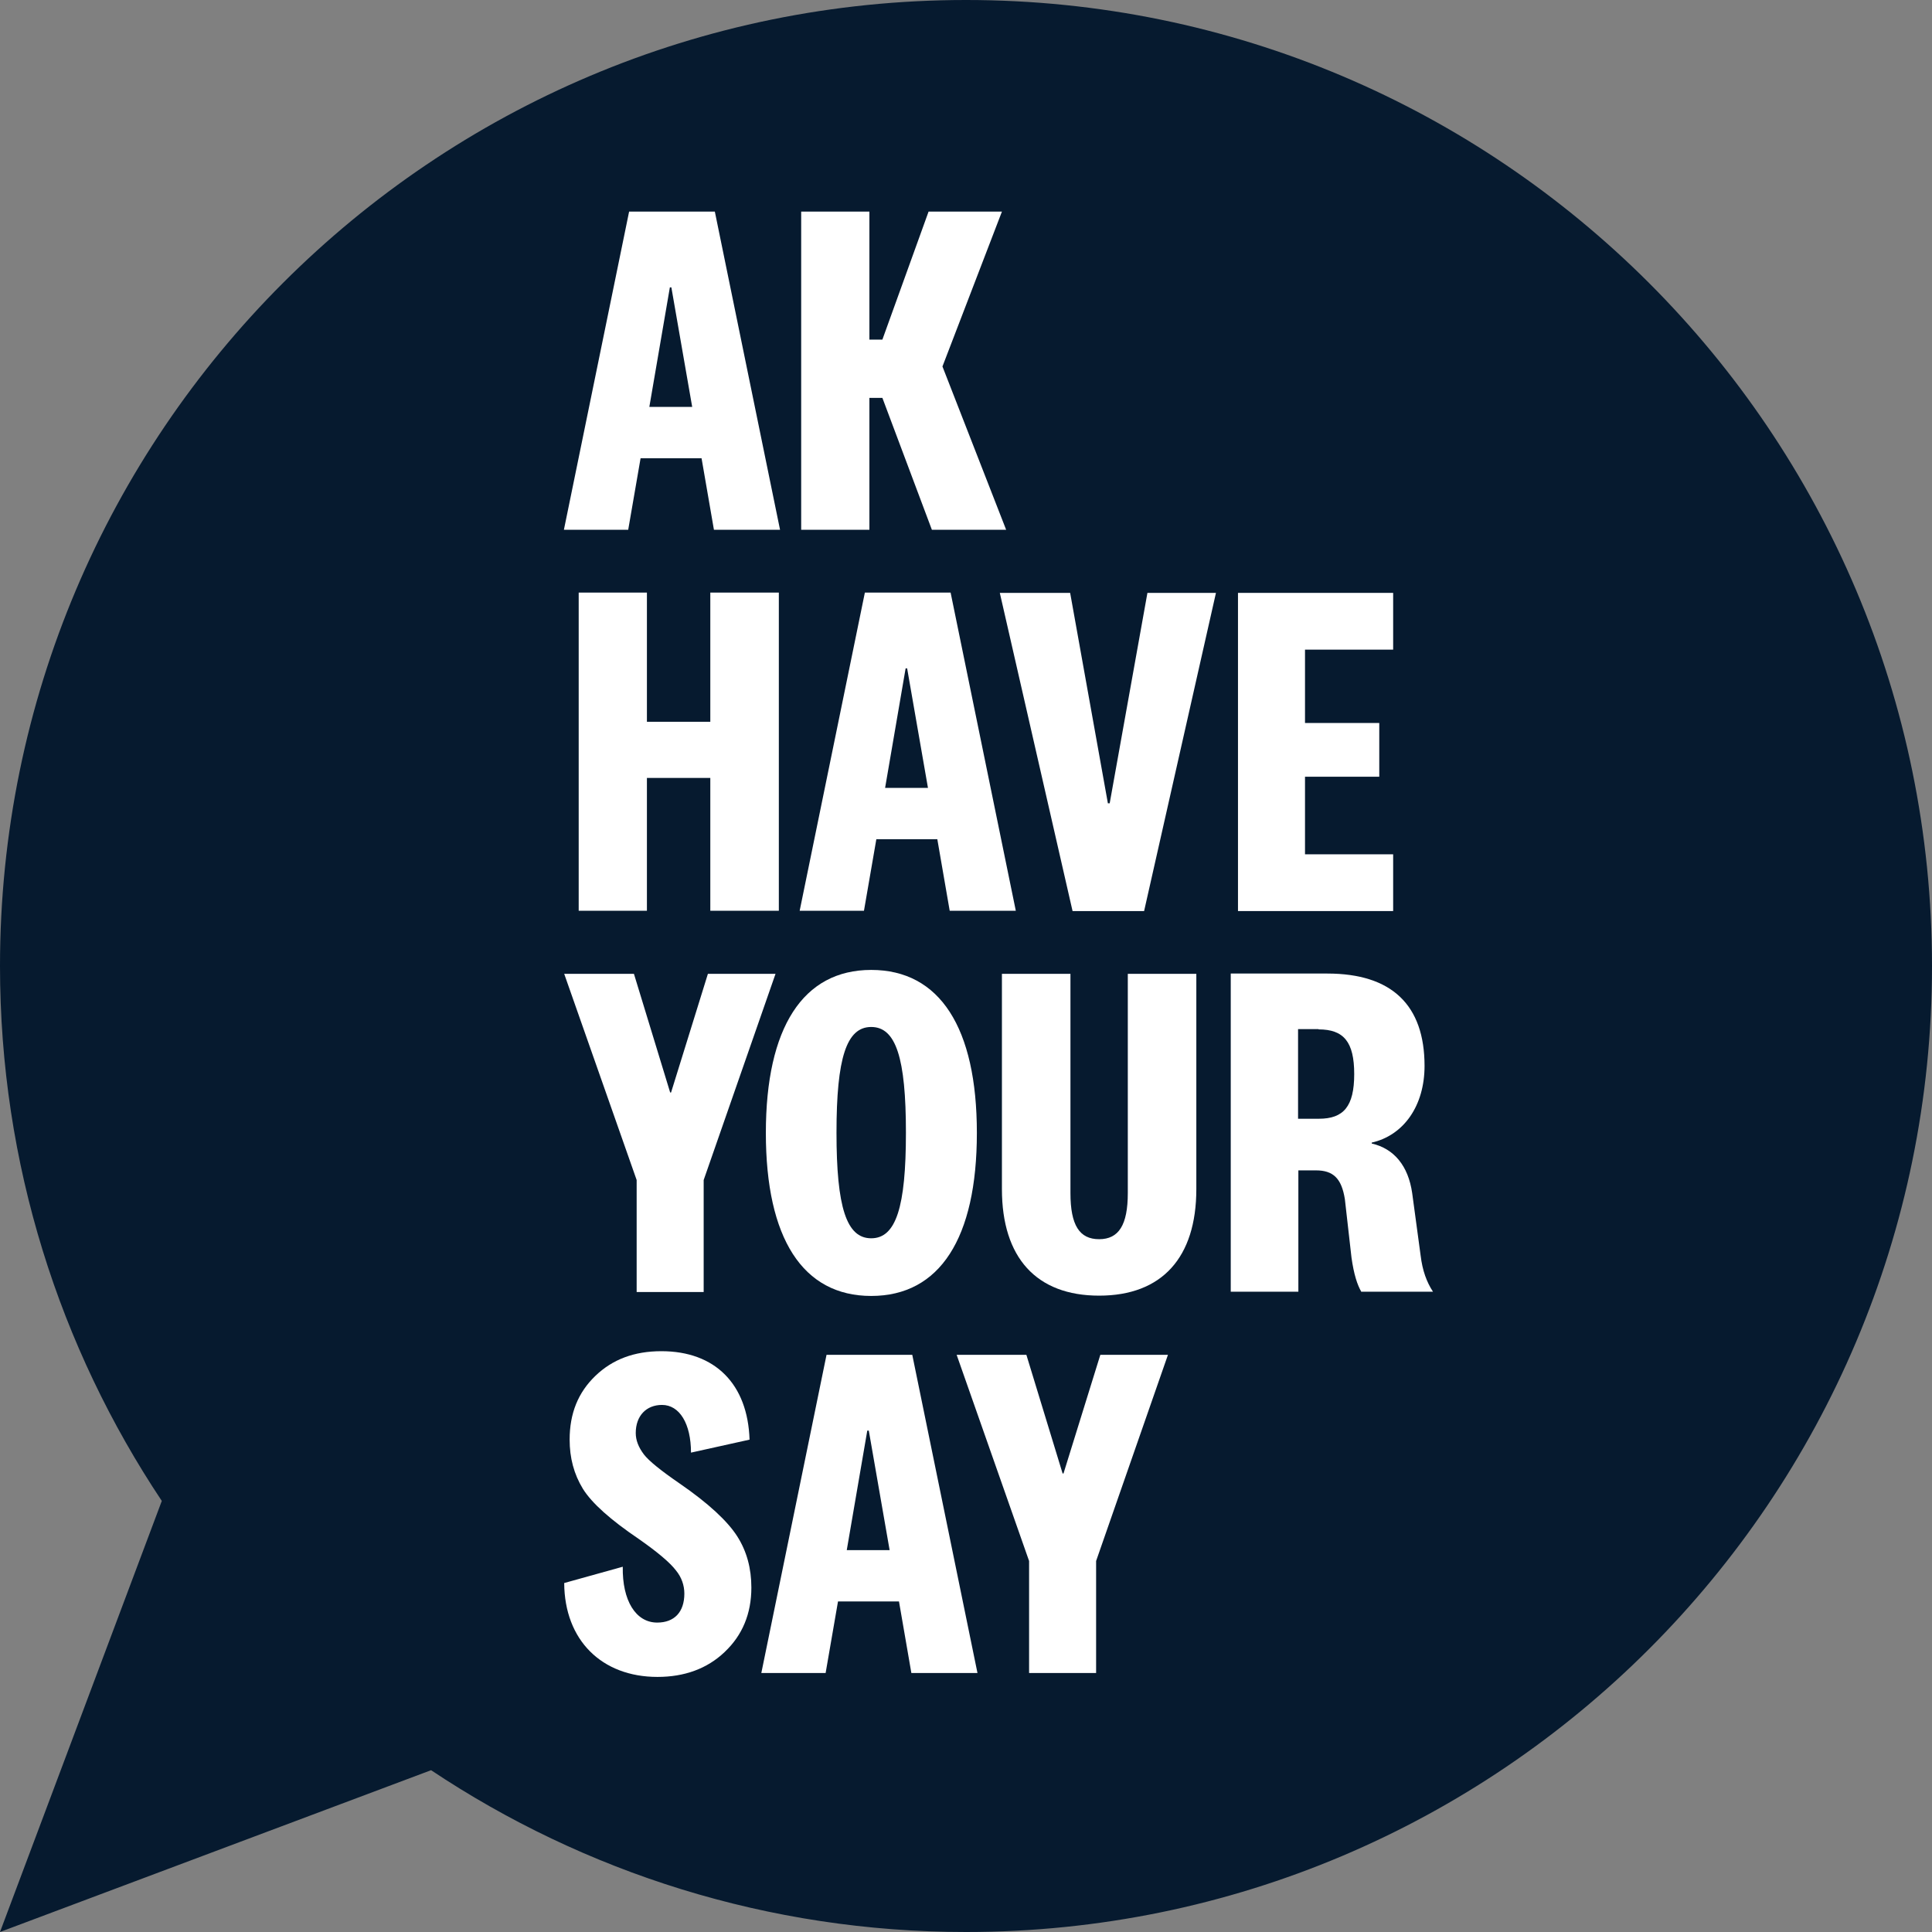 <?xml version="1.0" encoding="UTF-8"?>
<svg id="AC_icons" data-name="AC icons" xmlns="http://www.w3.org/2000/svg" viewBox="0 0 64 64">
  <rect x="0" y="0" width="64" height="64" fill="#808080" stroke="none"/>
  <defs>
    <style>
      .cls-1 {
        fill: #fff;
      }

      .cls-1, .cls-2 {
        stroke-width: 0px;
      }

      .cls-2 {
        fill: #061a2f;
      }
    </style>
  </defs>
  <g id="Infographic_icons" data-name="Infographic icons">
    <g id="infograph-have-your-say">
      <g>
        <path class="cls-2" d="m32,0C14.33,0,0,14.33,0,32,0,38.56,1.98,44.65,5.36,49.72L0,64l14.28-5.36c5.07,3.38,11.17,5.36,17.72,5.36,17.67,0,32-14.33,32-32S49.67,0,32,0Z"/>
        <g>
          <path class="cls-1" d="m25.84,17.55h-2.19l-.41-2.37h-2.02l-.41,2.37h-2.13l2.16-10.54h2.84l2.16,10.54Zm-3.6-8.03h-.05l-.68,3.96h1.42l-.69-3.96Z"/>
          <path class="cls-1" d="m31.22,12.14l2.11,5.41h-2.46l-1.64-4.37h-.43v4.37h-2.26V7.01h2.26v4.24h.43l1.53-4.24h2.43l-1.97,5.13Z"/>
        </g>
        <g>
          <path class="cls-1" d="m21.43,25.77v4.4h-2.26v-10.54h2.26v4.28h2.1v-4.28h2.27v10.54h-2.27v-4.4h-2.1Z"/>
          <path class="cls-1" d="m33.65,30.17h-2.19l-.41-2.37h-2.02l-.41,2.37h-2.13l2.16-10.54h2.84l2.16,10.54Zm-3.6-8.03h-.05l-.68,3.96h1.42l-.69-3.96Z"/>
          <path class="cls-1" d="m36.7,26.61h.06l1.25-6.97h2.27l-2.38,10.54h-2.37l-2.41-10.54h2.33l1.25,6.97Z"/>
          <path class="cls-1" d="m43.23,28.3h2.92v1.88h-5.14v-10.54h5.14v1.88h-2.92v2.43h2.46v1.78h-2.46v2.57Z"/>
        </g>
        <g>
          <path class="cls-1" d="m21,32.26l1.2,3.93h.03l1.22-3.93h2.24l-2.38,6.83v3.71h-2.22v-3.71l-2.4-6.83h2.32Z"/>
          <path class="cls-1" d="m28.86,32.13c2.27,0,3.5,1.91,3.5,5.4s-1.23,5.4-3.5,5.4-3.49-1.91-3.49-5.4,1.23-5.4,3.49-5.4Zm0,1.89c-.82,0-1.15,1.03-1.15,3.5s.33,3.5,1.15,3.5,1.15-1.03,1.15-3.5-.33-3.5-1.15-3.5Z"/>
          <path class="cls-1" d="m37.36,39.52v-7.26h2.27v7.13c0,2.27-1.14,3.53-3.22,3.53s-3.22-1.26-3.22-3.53v-7.13h2.27v7.26c0,1.07.3,1.53.95,1.53s.95-.47.95-1.53Z"/>
          <path class="cls-1" d="m45.1,42.8c-.14-.24-.25-.58-.33-1.14l-.22-1.94c-.11-.68-.38-.95-.96-.95h-.58v4.02h-2.24v-10.54h3.2c2.13,0,3.22,1.04,3.22,3.06,0,1.32-.69,2.3-1.75,2.54v.03c.74.17,1.21.74,1.34,1.64l.28,2.07c.06.5.2.88.41,1.2h-2.37Zm-1.42-8.71h-.68v2.97h.69c.82,0,1.17-.41,1.17-1.48s-.35-1.48-1.18-1.48Z"/>
        </g>
        <g>
          <path class="cls-1" d="m24,54.73c-.58.55-1.33.82-2.22.82-1.85,0-3.08-1.22-3.09-3.11l1.94-.54c-.02,1.12.43,1.85,1.14,1.85.57,0,.9-.35.9-.96,0-.27-.09-.54-.28-.77-.19-.25-.6-.6-1.23-1.04-.93-.63-1.55-1.18-1.85-1.66-.3-.49-.44-1.03-.44-1.63,0-.87.28-1.56.85-2.11s1.29-.82,2.19-.82c1.78,0,2.86,1.09,2.92,2.93l-1.94.43c0-.96-.38-1.58-.96-1.58-.52,0-.87.36-.87.93,0,.24.09.47.27.71.17.22.57.54,1.18.96.96.66,1.59,1.25,1.91,1.75.32.5.47,1.07.47,1.7,0,.87-.3,1.58-.88,2.13Z"/>
          <path class="cls-1" d="m32.38,55.42h-2.19l-.41-2.37h-2.02l-.41,2.37h-2.13l2.16-10.54h2.84l2.16,10.54Zm-3.6-8.03h-.05l-.68,3.96h1.42l-.69-3.96Z"/>
          <path class="cls-1" d="m34,44.88l1.2,3.93h.03l1.22-3.93h2.24l-2.38,6.83v3.71h-2.22v-3.71l-2.4-6.83h2.32Z"/>
        </g>
      </g>
    </g>
  </g>
</svg>